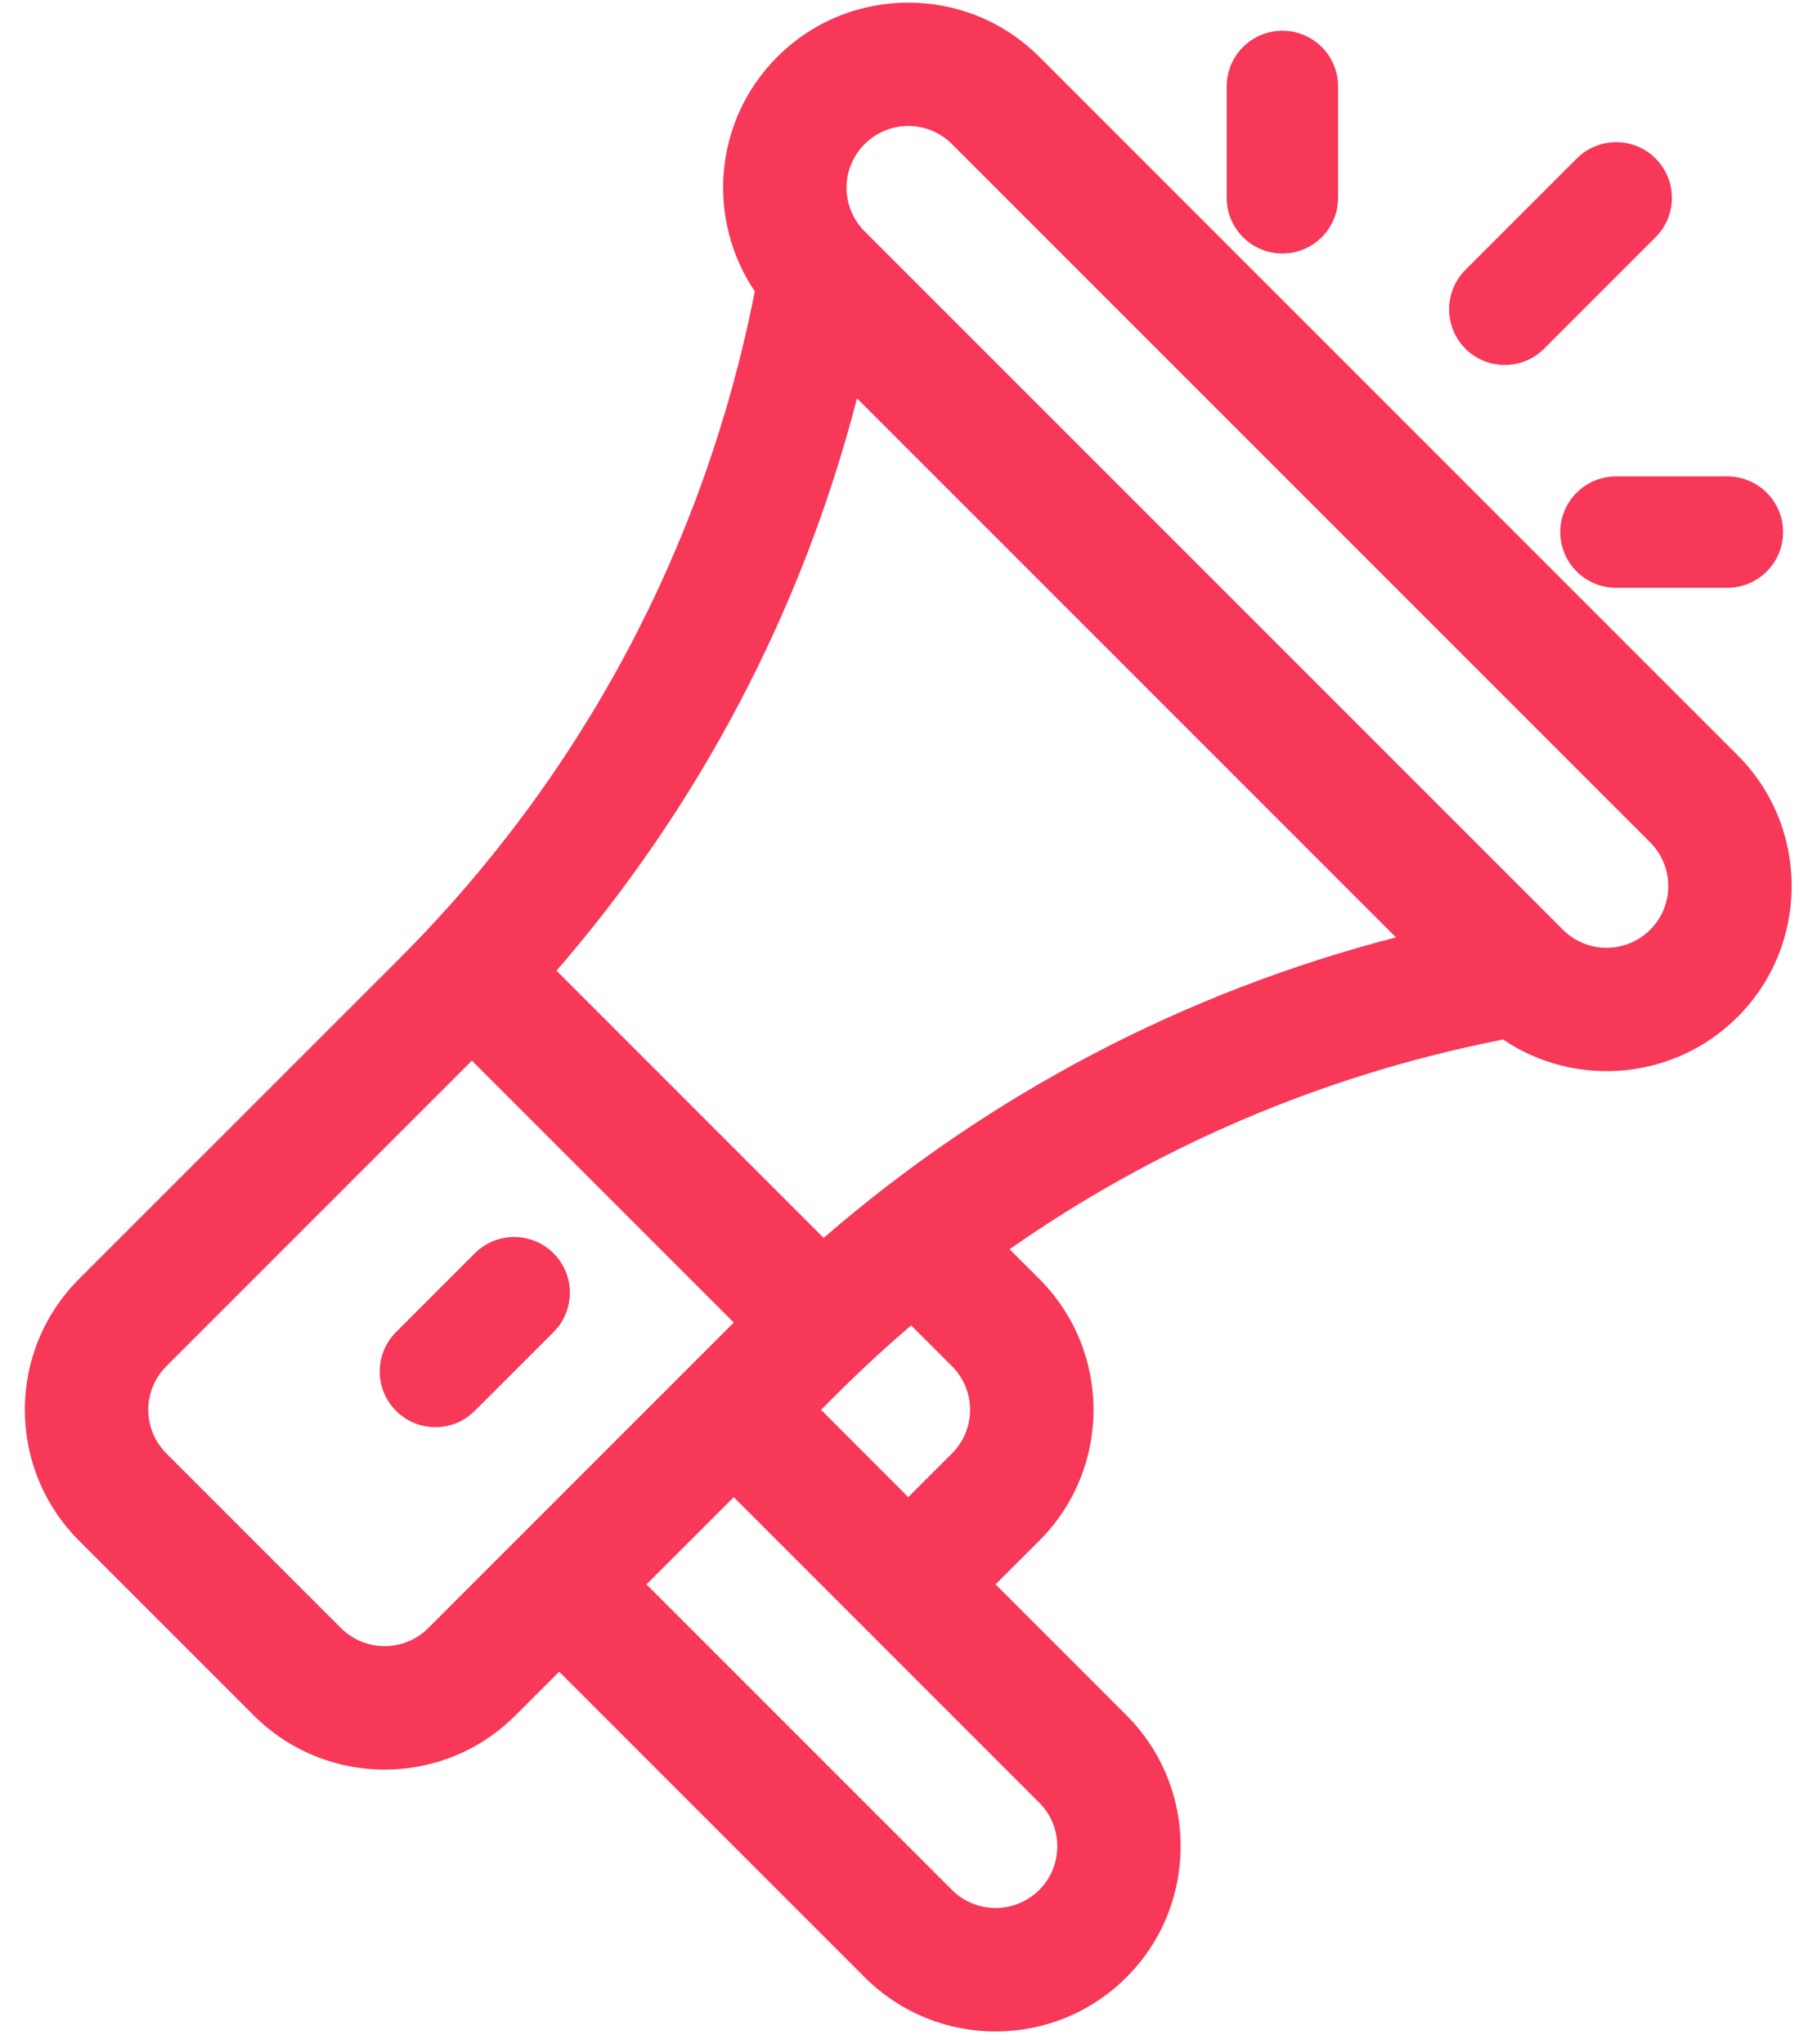 <svg width="24" height="27" viewBox="0 0 24 27" fill="none" xmlns="http://www.w3.org/2000/svg">
<path d="M22.95 9.973L13.727 0.75C12.773 -0.204 11.222 -0.204 10.268 0.75C9.411 1.607 9.337 2.914 9.97 3.848L9.957 3.912C9.292 7.237 7.673 10.262 5.276 12.66L1.045 16.89C0.089 17.846 0.089 19.393 1.045 20.349L3.351 22.655C4.307 23.61 5.854 23.611 6.809 22.655L7.386 22.078L11.421 26.113C12.377 27.069 13.924 27.069 14.88 26.113C15.833 25.16 15.833 23.608 14.88 22.655L13.15 20.925L13.727 20.349C14.683 19.393 14.683 17.846 13.727 16.89L13.335 16.499C15.262 15.149 17.451 14.21 19.788 13.742L19.853 13.729C20.807 14.374 22.111 14.27 22.95 13.432H22.95C23.904 12.478 23.904 10.927 22.95 9.973ZM5.657 21.502C5.338 21.82 4.822 21.82 4.504 21.502L2.198 19.196C1.879 18.877 1.879 18.362 2.198 18.043L6.233 14.008L9.692 17.467C9.297 17.861 6.061 21.097 5.657 21.502ZM13.727 23.808C14.045 24.125 14.045 24.643 13.727 24.96C13.409 25.278 12.892 25.278 12.574 24.96L8.539 20.925L9.692 19.773L13.727 23.808ZM10.845 18.62C11.09 18.375 11.457 17.999 12.035 17.505L12.574 18.043C12.893 18.362 12.893 18.877 12.574 19.196L11.997 19.773L10.845 18.62ZM10.879 16.349L7.351 12.82C9.242 10.637 10.596 8.06 11.32 5.261L18.439 12.38C15.639 13.104 13.062 14.458 10.879 16.349ZM21.797 12.279C21.478 12.597 20.963 12.597 20.644 12.279L11.421 3.056C11.102 2.737 11.102 2.221 11.421 1.903C11.74 1.584 12.255 1.584 12.574 1.903L21.797 11.126C22.115 11.444 22.115 11.961 21.797 12.279Z" fill="#F73859"/>
<path d="M7.312 16.553C7.024 16.265 6.559 16.265 6.271 16.553L5.231 17.593C4.944 17.88 4.944 18.346 5.231 18.633C5.518 18.921 5.984 18.921 6.271 18.633L7.312 17.593C7.599 17.306 7.599 16.84 7.312 16.553Z" fill="#F73859"/>
<path d="M16.939 0.406C16.532 0.406 16.203 0.735 16.203 1.141V2.613C16.203 3.019 16.532 3.348 16.939 3.348C17.345 3.348 17.674 3.019 17.674 2.613V1.141C17.674 0.735 17.345 0.406 16.939 0.406Z" fill="#F73859"/>
<path d="M22.816 6.292H21.345C20.939 6.292 20.609 6.621 20.609 7.027C20.609 7.433 20.939 7.763 21.345 7.763H22.816C23.223 7.763 23.552 7.433 23.552 7.027C23.552 6.621 23.222 6.292 22.816 6.292Z" fill="#F73859"/>
<path d="M21.868 2.093C21.58 1.806 21.115 1.806 20.827 2.093L19.356 3.564C19.069 3.852 19.069 4.317 19.356 4.605C19.643 4.892 20.109 4.892 20.396 4.605L21.868 3.133C22.155 2.846 22.155 2.38 21.868 2.093Z" fill="#F73859"/>
</svg>
